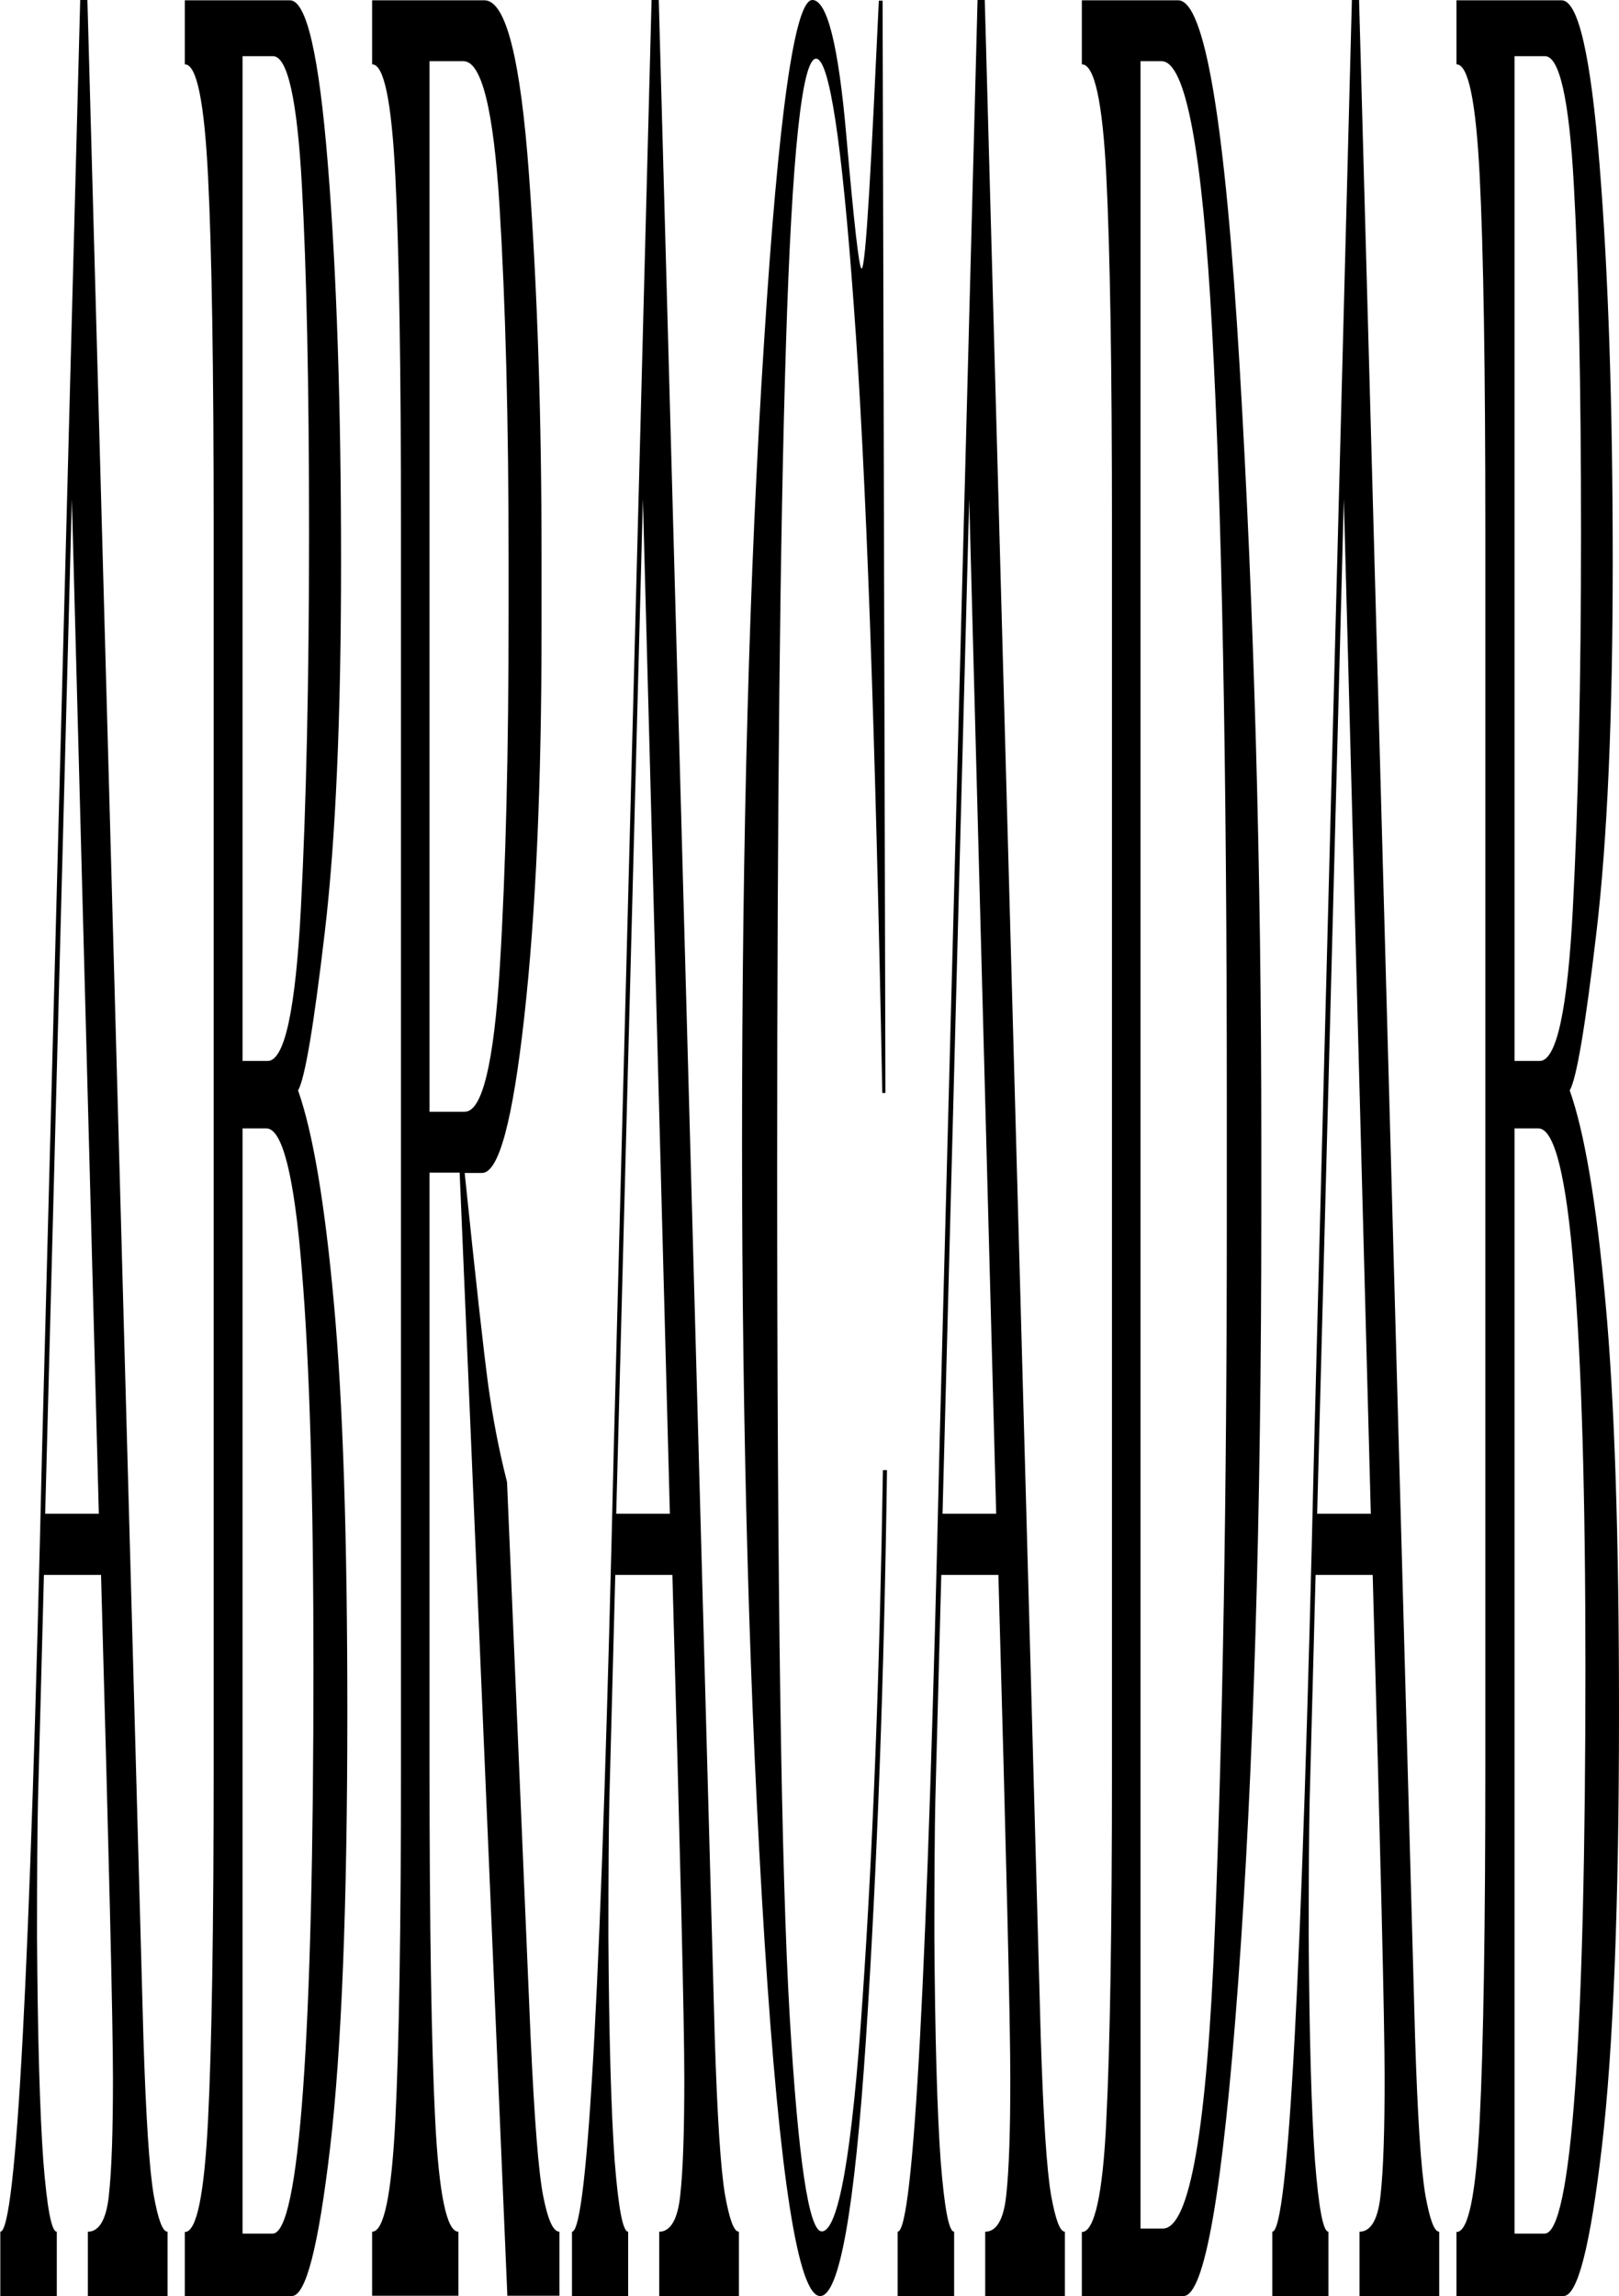 <?xml version="1.0" encoding="utf-8"?>
<!-- Generator: Adobe Illustrator 19.0.0, SVG Export Plug-In . SVG Version: 6.00 Build 0)  -->
<svg version="1.1" id="Layer_1" xmlns="http://www.w3.org/2000/svg" xmlns:xlink="http://www.w3.org/1999/xlink" x="0px" y="0px"
	 viewBox="-47 31.3 516 731.7" style="enable-background:new -47 31.3 516 731.7;" xml:space="preserve">
<path d="M-32.6,513.7h17.1l-8.6-323.4L-32.6,513.7z M-21,14.6h1.4l18.3,665.8c0.8,25.6,1.9,42.4,3.3,50.5c1.4,7.7,2.8,11.6,4.4,11.6
	V763H-19v-20.5c3.6,0,5.9-3.9,6.7-11.6c0.9-8.1,1.3-20.5,1.3-37.3c0-17.9-1.3-71.3-3.8-160.4H-33l-1.9,72.1
	c-0.2,9.1-0.3,23.5-0.3,43.1c0.2,32.3,0.9,56.1,2,71.5c1.2,15.1,2.6,22.6,4.3,22.6V763h-18v-20.5c5.1,0,9.5-82.9,13.3-248.8
	L-21,14.6z"/>
<path d="M30.3,390.9v352.2h9.6c4.2,0,7.5-15.4,9.7-46.1c2.2-30.7,3.3-75.5,3.3-134.2c0-54.5-1.2-96.8-3.7-126.8
	c-2.4-30-6.2-45.1-11.3-45.1L30.3,390.9L30.3,390.9z M30.3,49.2v320.2h8c5.4,0,8.9-16.2,10.6-48.7c1.7-32.8,2.6-72.7,2.6-119.5
	c0-47.2-0.8-84.2-2.3-111.1c-1.5-27.3-4.6-40.9-9.2-40.9C40,49.2,30.3,49.2,30.3,49.2z M45.4,31.4c5.3,0,9.3,17.5,12.1,52.4
	c2.8,34.6,4.2,76.9,4.2,126.8c0,48.9-1.7,88.2-5.2,117.9C53,358.2,50.2,375,48,378.8c4.7,13.3,8.5,35.8,11.4,67.6
	c2.9,31.4,4.3,74.9,4.3,130.5c0,61.1-1.8,107.4-5.5,138.9C54.5,747.2,50.5,763,46,763H11.9v-20.4c3.8,0,6.2-11.9,7.4-35.6
	c1.2-23.8,1.8-61.3,1.8-112.7V200.1c0-51.4-0.6-88.9-1.8-112.7c-1.2-23.8-3.6-35.6-7.4-35.6V31.4H45.4z"/>
<path d="M89.9,385.6h11.2c5.6,0,9.3-15.4,11.2-46.1c1.9-31.1,2.8-68.8,2.8-113.2v-16.2c0-44.7-1-82.5-2.9-113.2s-5.7-46.1-11.5-46.1
	H89.9V385.6z M107.4,31.4c6.8,0,11.5,18.5,14.2,55.6c2.7,37,4,77.6,4,121.6v23c0,49.3-1.8,90.5-5.5,123.7s-8.1,49.8-13.5,49.8h-5.5
	c3.5,33.9,6,56.4,7.5,67.6c1.5,10.8,3.5,21.1,6,30.9l7.5,176.6c1.2,26.2,2.5,43.1,4,50.8s3.2,11.5,5.2,11.5v20.4h-16.6L99.5,405
	h-9.6v189.2c0,51.4,0.6,88.9,1.8,112.7c1.2,23.8,3.7,35.6,7.4,35.6v20.4H71.6v-20.4c3.8,0,6.2-11.9,7.4-35.6
	c1.2-23.8,1.8-61.3,1.8-112.7V200.1c0-51.4-0.6-88.9-1.8-112.7c-1.2-23.8-3.6-35.6-7.4-35.6V31.4H107.4z"/>
<path d="M149.4,513.7h17.1l-8.6-323.4L149.4,513.7z M161.1,14.6h1.4l18.3,665.8c0.8,25.6,1.9,42.4,3.3,50.5
	c1.4,7.7,2.8,11.6,4.4,11.6V763h-25.4v-20.5c3.6,0,5.9-3.9,6.7-11.6c0.9-8.1,1.3-20.5,1.3-37.3c0-17.9-1.3-71.3-3.8-160.4h-18.2
	l-1.9,72.1c-0.2,9.1-0.3,23.5-0.3,43.1c0.2,32.3,0.9,56.1,2,71.5c1.2,15.1,2.6,22.6,4.3,22.6V763h-17.9v-20.5
	c5.1,0,9.5-82.9,13.3-248.8L161.1,14.6z"/>
<path d="M211.9,31.3c4.7,0,8.3,14.3,10.8,42.8s4.1,42.8,4.9,42.8c1.4,0,3.2-36.1,5.5-85.4h1.2l0.9,348.1h-1
	c-2.2-115.4-5.2-199.1-9.1-251.1c-3.8-52.3-7.8-78.5-12-78.5c-4.5,0-7.7,30.4-9.6,91.1c-1.9,60.4-2.8,147.8-2.8,262.2
	c0,134.9,1.3,225.1,4,270.7s6.1,68.4,10.2,68.4c5.3,0,9.7-24.7,13-74c3.4-49.3,5.5-105.5,6.5-168.6h1.3
	c-0.9,65.8-3.1,126.1-6.7,181.2c-3.6,54.7-8.5,82-14.6,82c-7,0-12.9-37.6-17.7-112.7c-4.8-75.5-7.2-160.5-7.2-255.1
	c0-97.3,2.3-182.2,7-254.6C201.1,67.7,206.3,31.3,211.9,31.3z"/>
<path d="M253.4,513.7h17.1l-8.6-323.4L253.4,513.7z M265,14.6h1.4l18.3,665.8c0.8,25.6,1.9,42.4,3.3,50.5c1.4,7.7,2.8,11.6,4.4,11.6
	V763h-25.4v-20.5c3.6,0,5.9-3.9,6.7-11.6c0.9-8.1,1.3-20.5,1.3-37.3c0-17.9-1.3-71.3-3.8-160.4h-18.2l-1.9,72.1
	c-0.2,9.1-0.3,23.5-0.3,43.1c0.2,32.3,0.9,56.1,2,71.5c1.2,15.1,2.6,22.6,4.3,22.6V763h-18v-20.5c5.1,0,9.5-82.9,13.3-248.8
	L265,14.6z"/>
<path d="M316.5,50.8v690.7h7.1c8.6,0,14.1-31.8,16.6-95.4s3.8-138.5,3.8-224.8V382c0-107.3-1.6-189.2-4.7-245.8
	c-3.1-56.9-8.4-85.4-16.1-85.4L316.5,50.8L316.5,50.8z M328.5,31.4c8.5,0,15,39,19.6,116.9c4.6,77.6,6.9,159.7,6.9,246.3v23
	c0,97.1-2.5,179.1-7.4,245.8c-4.9,66.4-10.7,99.6-17.4,99.6h-32.4v-20.4c4,0,6.7-11.9,7.8-35.6c1.2-23.8,1.8-61.3,1.8-112.7V200.1
	c0-51.4-0.6-88.9-1.8-112.7s-3.8-35.6-7.8-35.6V31.4H328.5z"/>
<path d="M372.8,513.7h17.1l-8.6-323.4L372.8,513.7z M384.3,14.6h1.4L404,680.4c0.8,25.6,1.9,42.4,3.3,50.5
	c1.4,7.7,2.8,11.6,4.4,11.6V763h-25.4v-20.5c3.6,0,5.9-3.9,6.7-11.6c0.9-8.1,1.3-20.5,1.3-37.3c0-17.9-1.3-71.3-3.8-160.4h-18.2
	l-1.9,72.1c-0.2,9.1-0.3,23.5-0.3,43.1c0.2,32.3,0.9,56.1,2,71.5c1.2,15.1,2.6,22.6,4.3,22.6V763h-17.9v-20.5
	c5.1,0,9.5-82.9,13.3-248.8L384.3,14.6z"/>
<path d="M435.7,390.9v352.2h9.6c4.2,0,7.5-15.4,9.7-46.1c2.2-30.7,3.3-75.5,3.3-134.2c0-54.5-1.2-96.8-3.7-126.8
	c-2.4-30-6.2-45.1-11.3-45.1L435.7,390.9L435.7,390.9z M435.7,49.2v320.2h8c5.4,0,8.9-16.2,10.6-48.7c1.7-32.8,2.6-72.7,2.6-119.5
	c0-47.2-0.8-84.2-2.3-111.1c-1.5-27.3-4.6-40.9-9.2-40.9C445.4,49.2,435.7,49.2,435.7,49.2z M450.7,31.4c5.3,0,9.3,17.5,12.1,52.4
	c2.8,34.6,4.2,76.9,4.2,126.8c0,48.9-1.7,88.2-5.2,117.9c-3.5,29.7-6.3,46.5-8.5,50.3c4.7,13.3,8.5,35.8,11.4,67.6
	c2.9,31.4,4.3,74.9,4.3,130.5c0,61.1-1.8,107.4-5.5,138.9c-3.7,31.4-7.7,47.2-12.2,47.2h-34.1v-20.4c3.8,0,6.2-11.9,7.4-35.6
	c1.2-23.8,1.8-61.3,1.8-112.7V200.1c0-51.4-0.6-88.9-1.8-112.7c-1.2-23.8-3.6-35.6-7.4-35.6V31.4H450.7z"/>
</svg>
